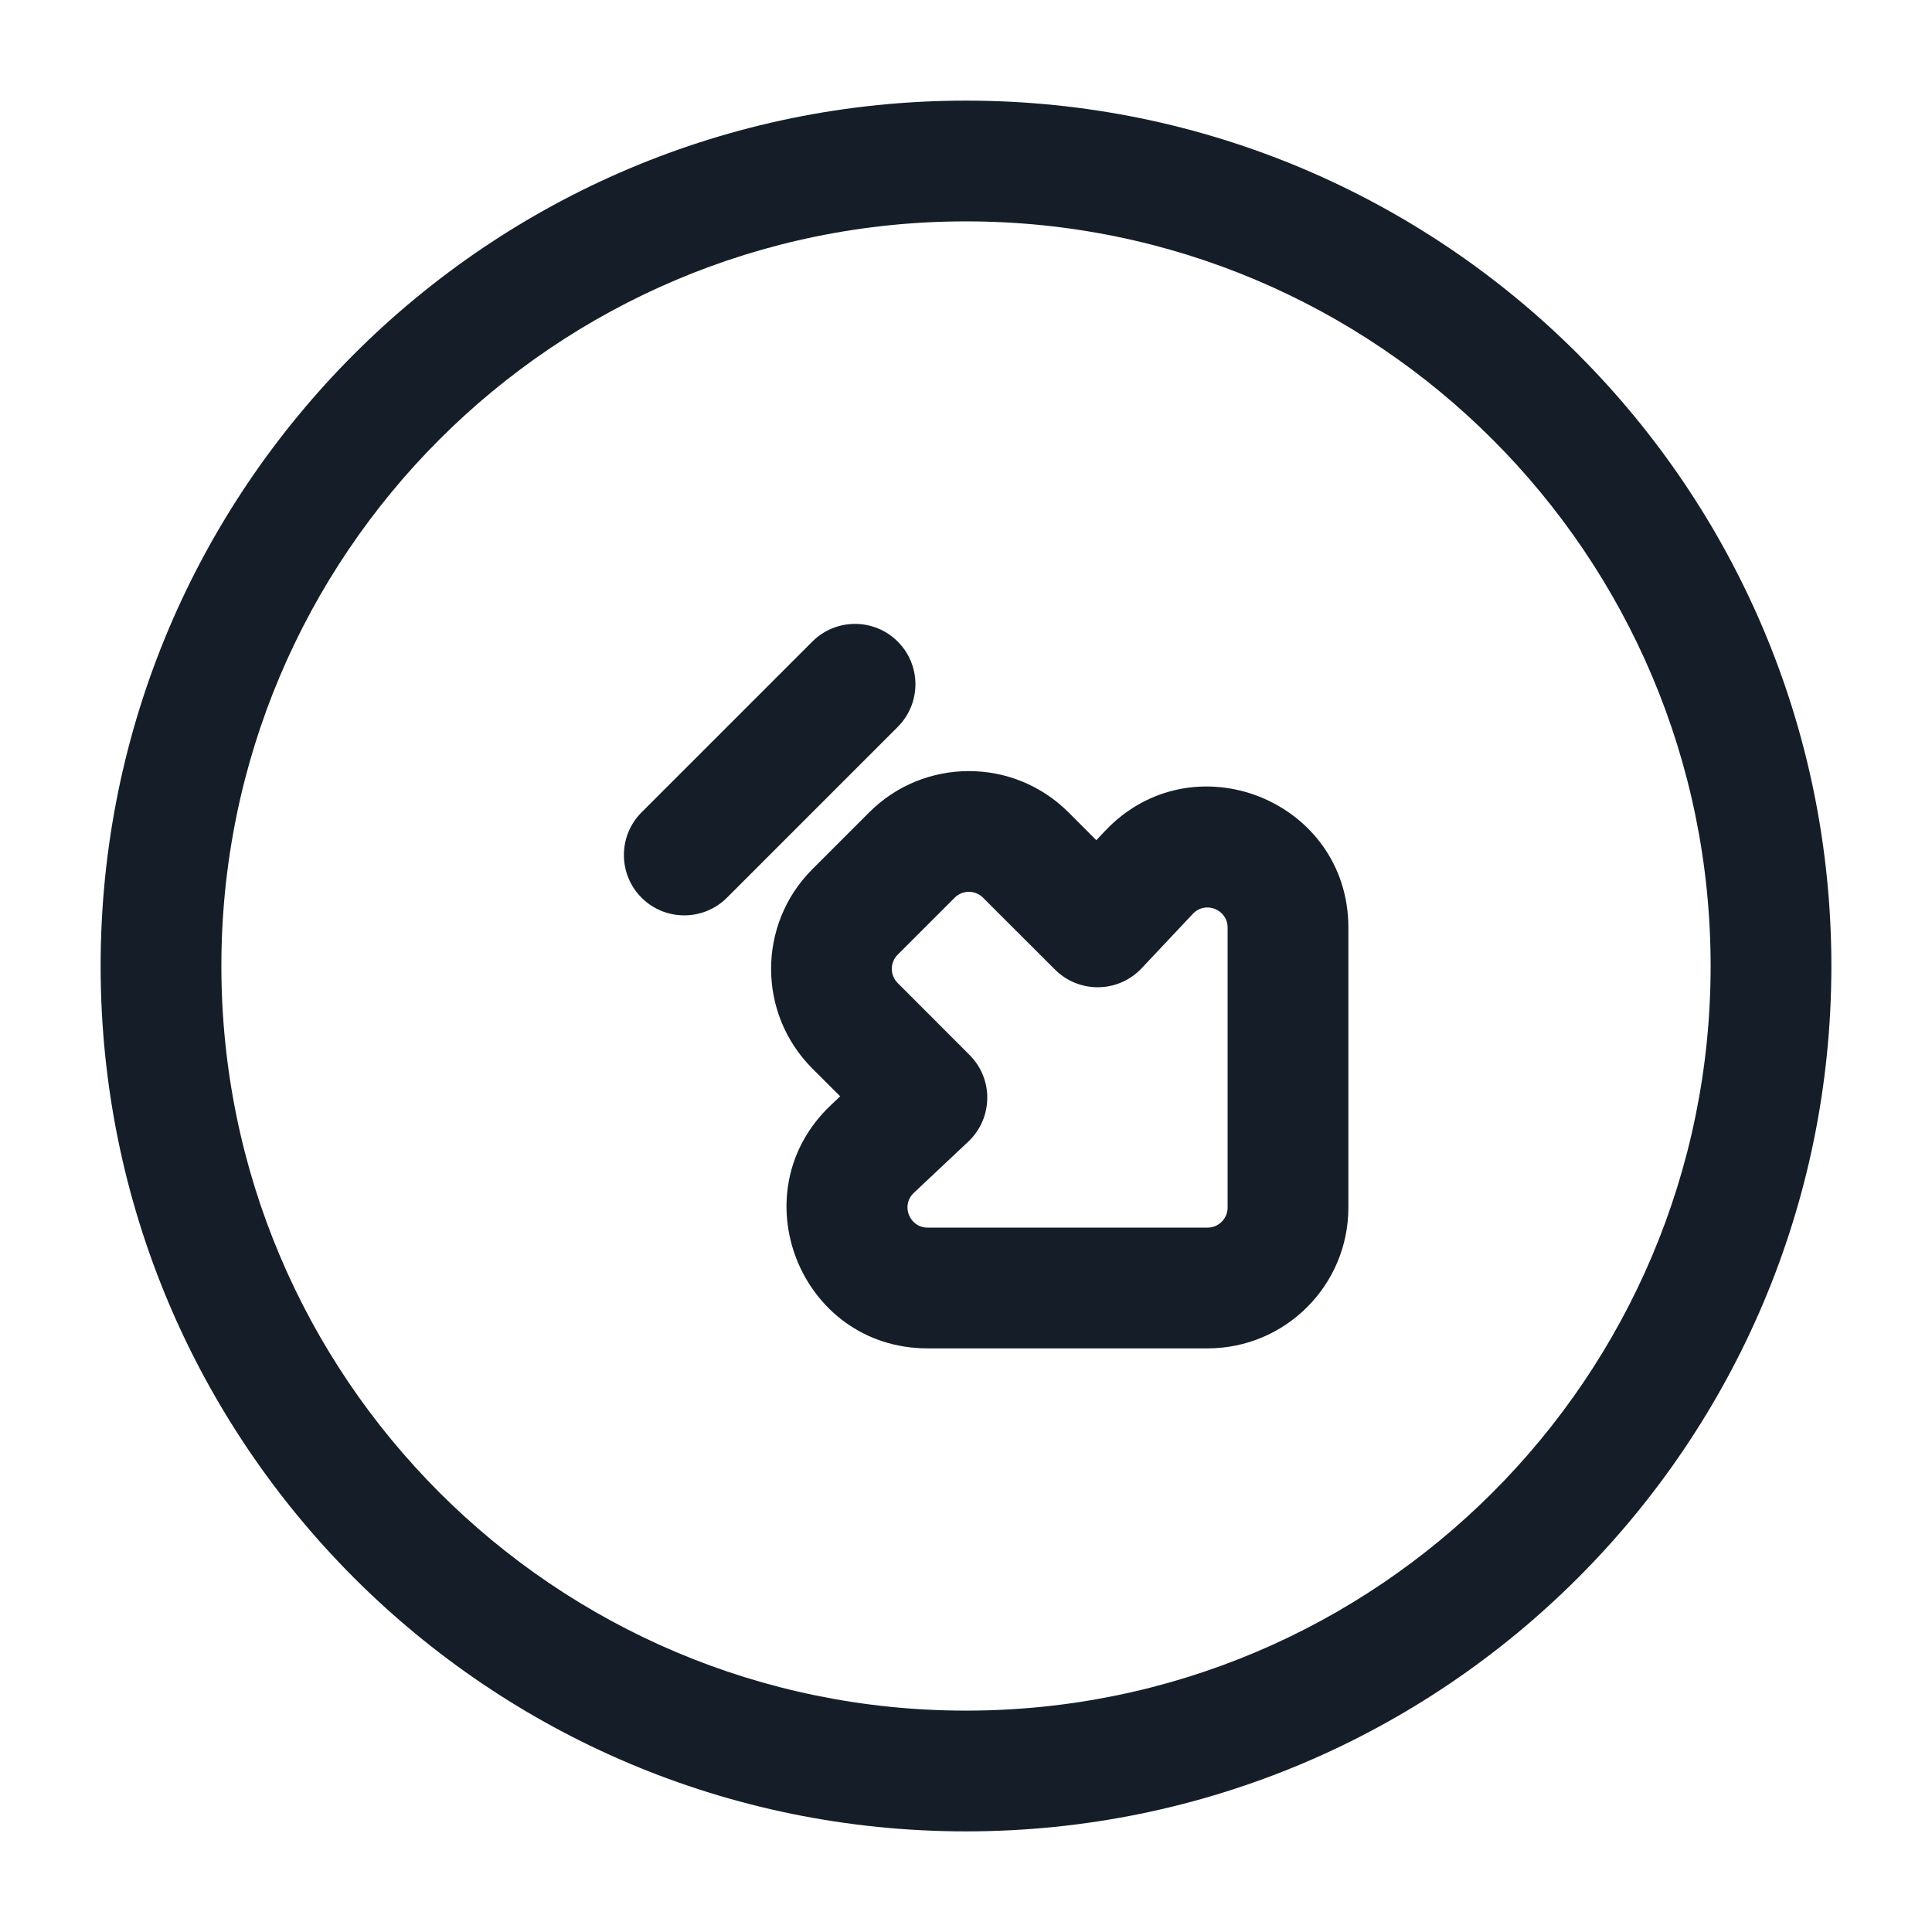 <svg xmlns="http://www.w3.org/2000/svg" viewBox="0 0 24 24">
  <defs/>
  <path fill="#151E28" d="M12,1.25 C17.937,1.25 22.75,6.063 22.75,12 C22.75,17.937 17.937,22.75 12,22.75 C6.063,22.75 1.25,17.937 1.25,12 C1.25,6.063 6.063,1.25 12,1.25 Z M2.75,12 C2.75,17.109 6.891,21.25 12,21.25 C17.109,21.25 21.25,17.109 21.25,12 C21.25,6.891 17.109,2.75 12,2.75 C6.891,2.75 2.75,6.891 2.75,12 Z M16.75,15 C16.75,15.967 15.967,16.75 15,16.75 L11.524,16.75 C9.938,16.75 9.17,14.811 10.325,13.725 L10.437,13.619 L10.091,13.273 C9.408,12.59 9.408,11.481 10.091,10.798 L10.798,10.091 C11.481,9.408 12.59,9.408 13.273,10.091 L13.619,10.437 L13.725,10.325 C14.811,9.17 16.75,9.938 16.75,11.524 Z M15,15.25 C15.138,15.25 15.25,15.138 15.25,15 L15.25,11.524 C15.25,11.297 14.973,11.187 14.818,11.352 L14.182,12.028 C14.043,12.176 13.85,12.261 13.647,12.264 C13.444,12.267 13.249,12.188 13.106,12.045 L12.212,11.152 C12.115,11.054 11.956,11.054 11.859,11.152 L11.152,11.859 C11.054,11.956 11.054,12.115 11.152,12.212 L12.045,13.106 C12.188,13.249 12.268,13.444 12.264,13.647 C12.261,13.85 12.176,14.043 12.028,14.182 L11.352,14.818 C11.187,14.973 11.297,15.25 11.524,15.25 Z M9.03,11.152 C8.737,11.444 8.263,11.444 7.97,11.152 C7.677,10.859 7.677,10.384 7.97,10.091 L10.091,7.97 C10.384,7.677 10.859,7.677 11.152,7.97 C11.445,8.263 11.445,8.737 11.152,9.03 Z"/>
</svg>


